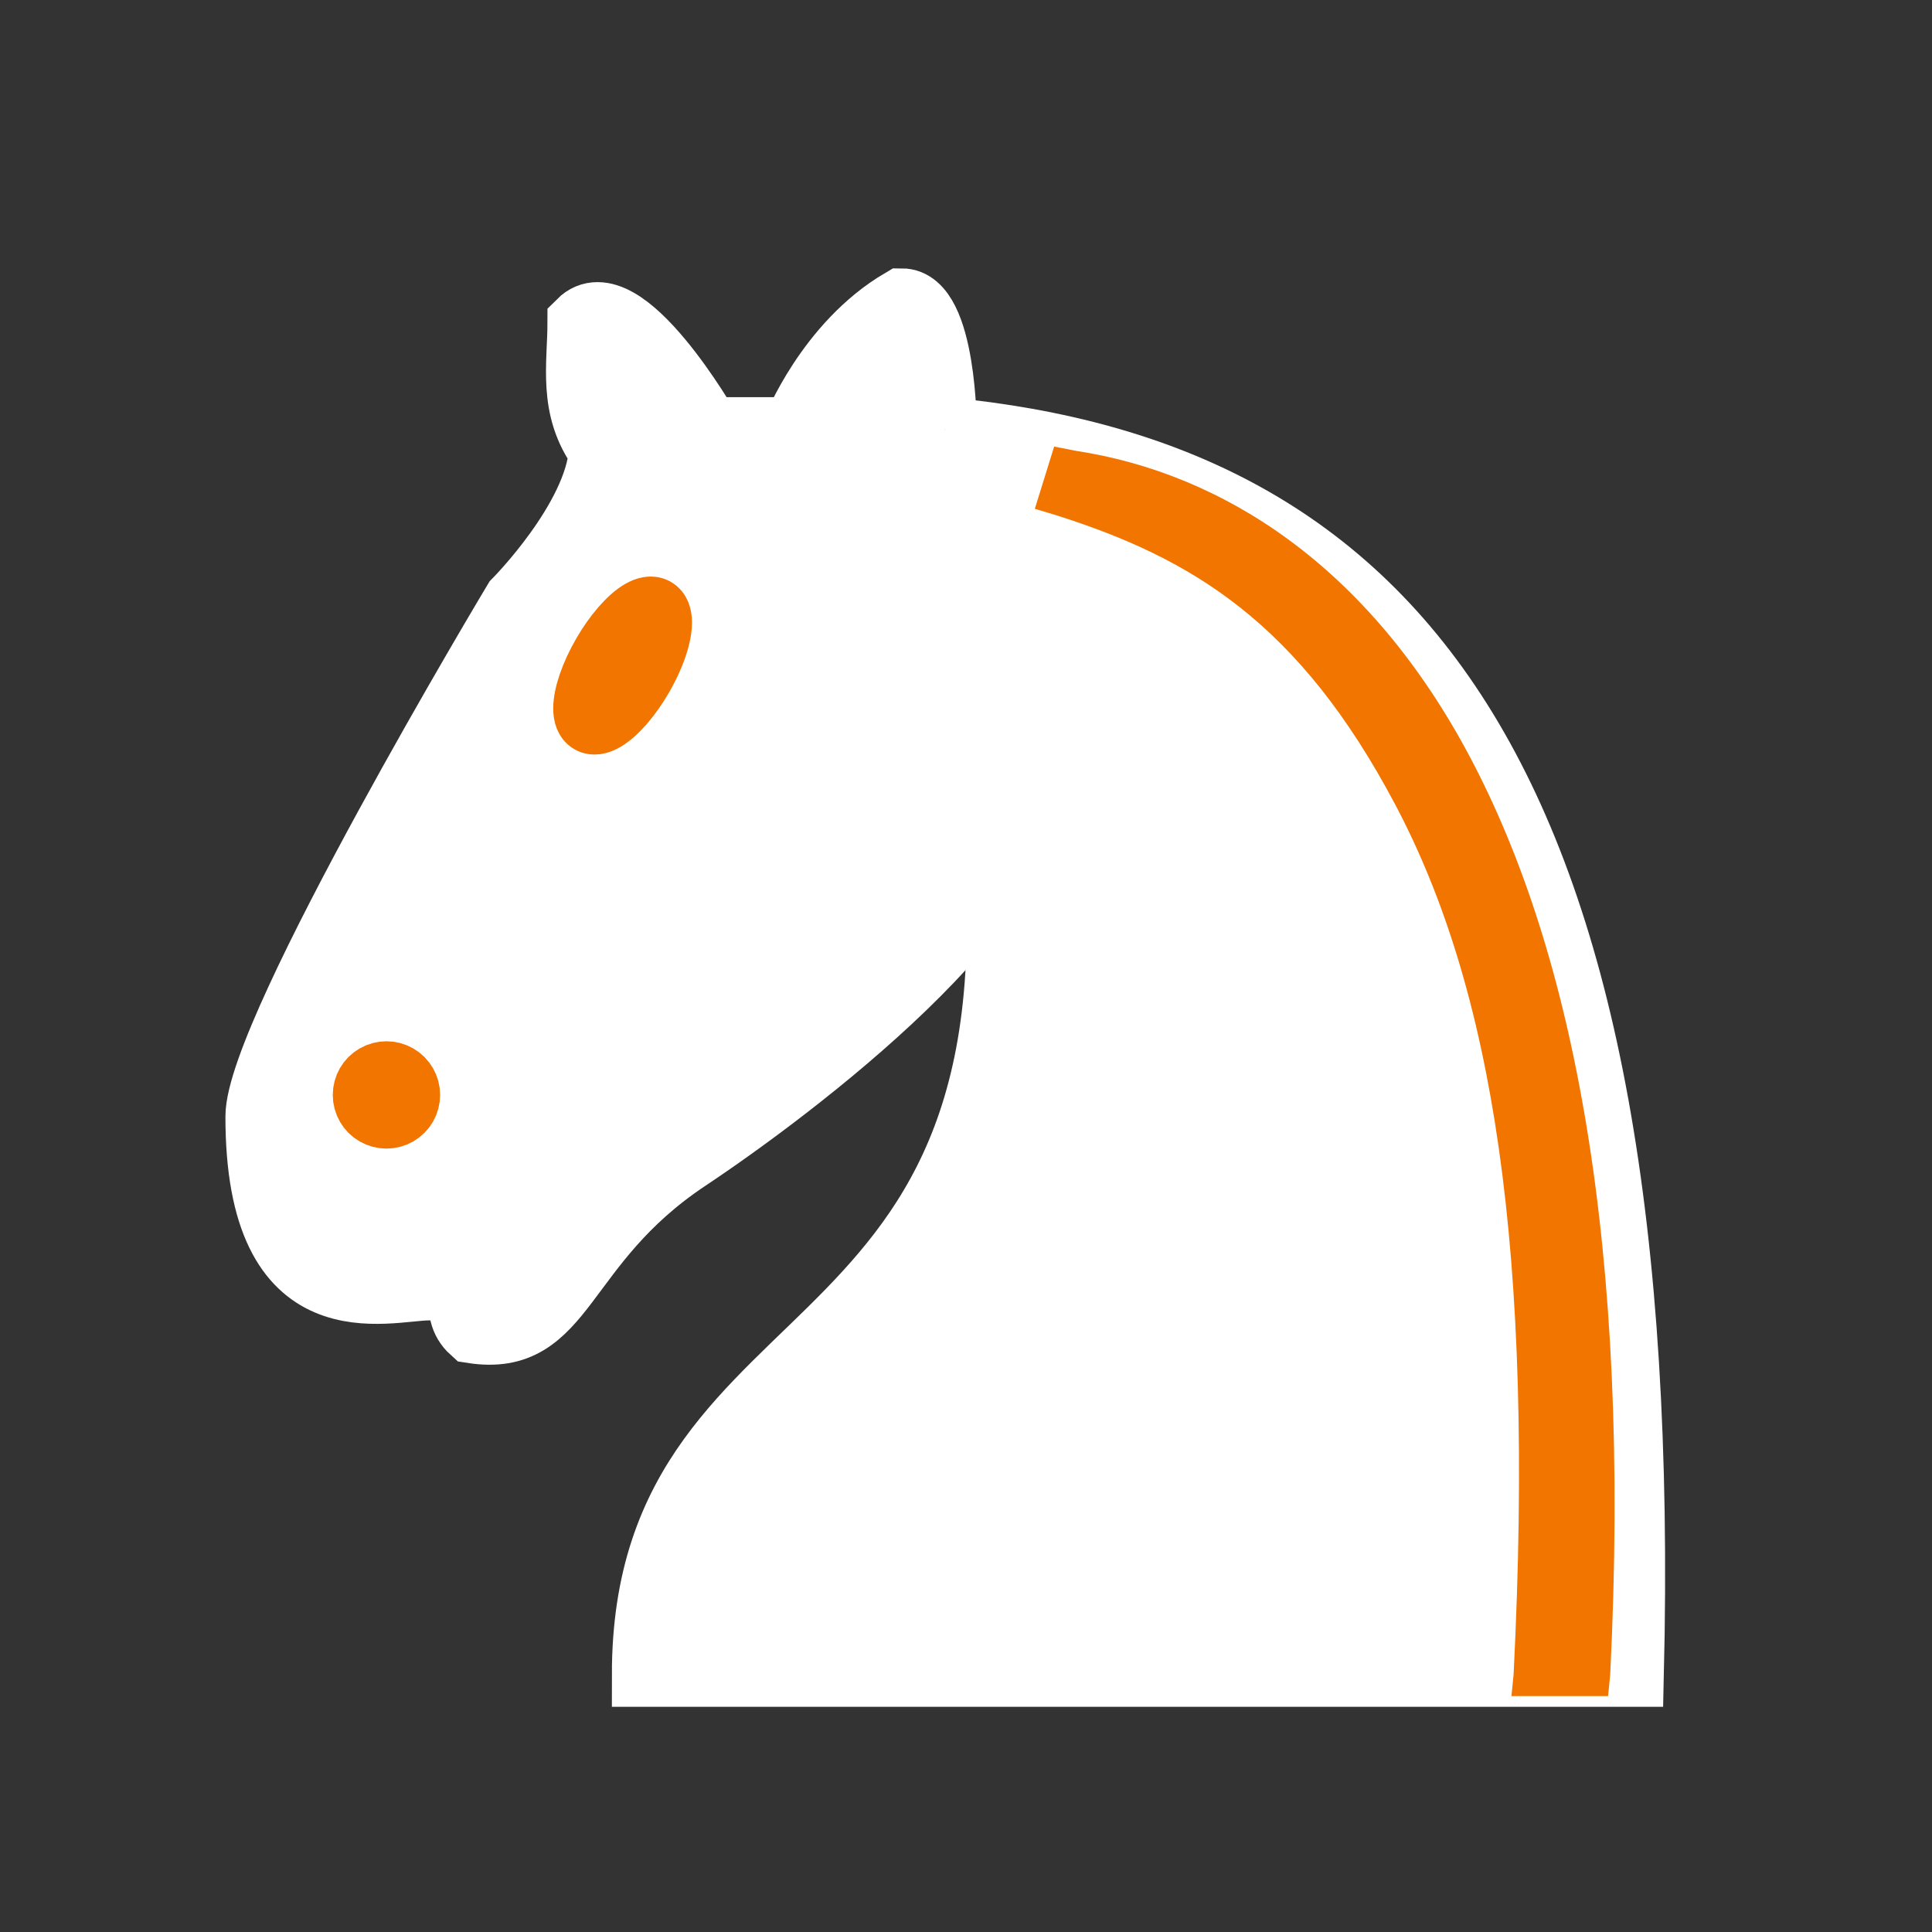 <svg width="40px" height="40px" viewBox="0 0 40 40" version="1.1" baseProfile="full" xmlns="http://www.w3.org/2000/svg" xmlns:xlink="http://www.w3.org/1999/xlink">
  <rect x="0" y="0" width="40" height="40" fill="#333333" stroke="none"/>
  <g id="2wn" transform="matrix(0.889 0 0 0.889 0 0)">
            <path transform="matrix(1 0 0 1 0 0)" d="M22 10C 32.5 11 38.5 18 38 39L38 39L15 39C 15 30 25 32.5 23 18" stroke-width="1.5" fill-rule="nonzero" style="fill: rgb(255, 255, 255); stroke: rgb(255, 255, 255);"/>
            <path transform="matrix(1 0 0 1 0 0)" d="M24 18C 24.38 20.91 18.45 25.37 16 27C 13 29 13.18 31.34 11 31C 9.958 30.06 12.41 27.96 11 28C 10 28 11.19 29.23 10 30C 9 30 5.997 31 6 26C 6 24 12 14 12 14C 12 14 13.89 12.1 14 10.5C 13.27 9.506 13.5 8.5 13.5 7.5C 14.5 6.5 16.5 10 16.5 10L16.5 10L18.5 10C 18.5 10 19.28 8.008 21 7C 22 7 22 10 22 10" stroke-width="1.5" fill-rule="nonzero" style="fill: rgb(255, 255, 255); stroke: rgb(255, 255, 255);"/>
            <path transform="matrix(1 0 0 1 0 0)" d="M9.5 25.5C 9.5 25.679 9.405 25.844 9.25 25.933C 9.095 26.022 8.905 26.022 8.75 25.933C 8.595 25.844 8.5 25.679 8.5 25.5C 8.5 25.321 8.595 25.156 8.75 25.067C 8.905 24.978 9.095 24.978 9.25 25.067C 9.405 25.156 9.5 25.321 9.5 25.5z" stroke-width="1.5" fill-rule="nonzero" style="stroke: rgb(242, 117, 0); fill: rgb(242, 117, 0);"/>
            <path transform="matrix(0.866 0.5 -0.5 0.866 9.693 -5.173)" d="M 15 15.5 C 15 16.036 14.905 16.531 14.75 16.799 C 14.595 17.067 14.405 17.067 14.25 16.799 C 14.095 16.531 14 16.036 14 15.5 C 14 14.964 14.095 14.469 14.25 14.201 C 14.405 13.933 14.595 13.933 14.75 14.201 C 14.798 14.284 14.84 14.389 14.875 14.509 C 14.955 14.779 15 15.13 15 15.5 Z" stroke-width="1.5" fill-rule="nonzero" style="stroke: rgb(242, 117, 0);"/>
            <path transform="matrix(1 0 0 1 0 0)" d="M24.55 10.4L24.1 11.85L24.6 12C 27.75 13 30.25 14.49 32.5 18.75C 34.75 23.01 35.75 29.06 35.25 39L35.25 39L35.2 39.5L37.45 39.5L37.5 39C 38 28.94 36.62 22.15 34.25 17.66C 31.88 13.17 28.46 11.02 25.06 10.5L25.06 10.5L24.55 10.4z" stroke="none" fill-rule="nonzero" style="fill: rgb(242, 117, 0);"/>
        </g>
</svg>